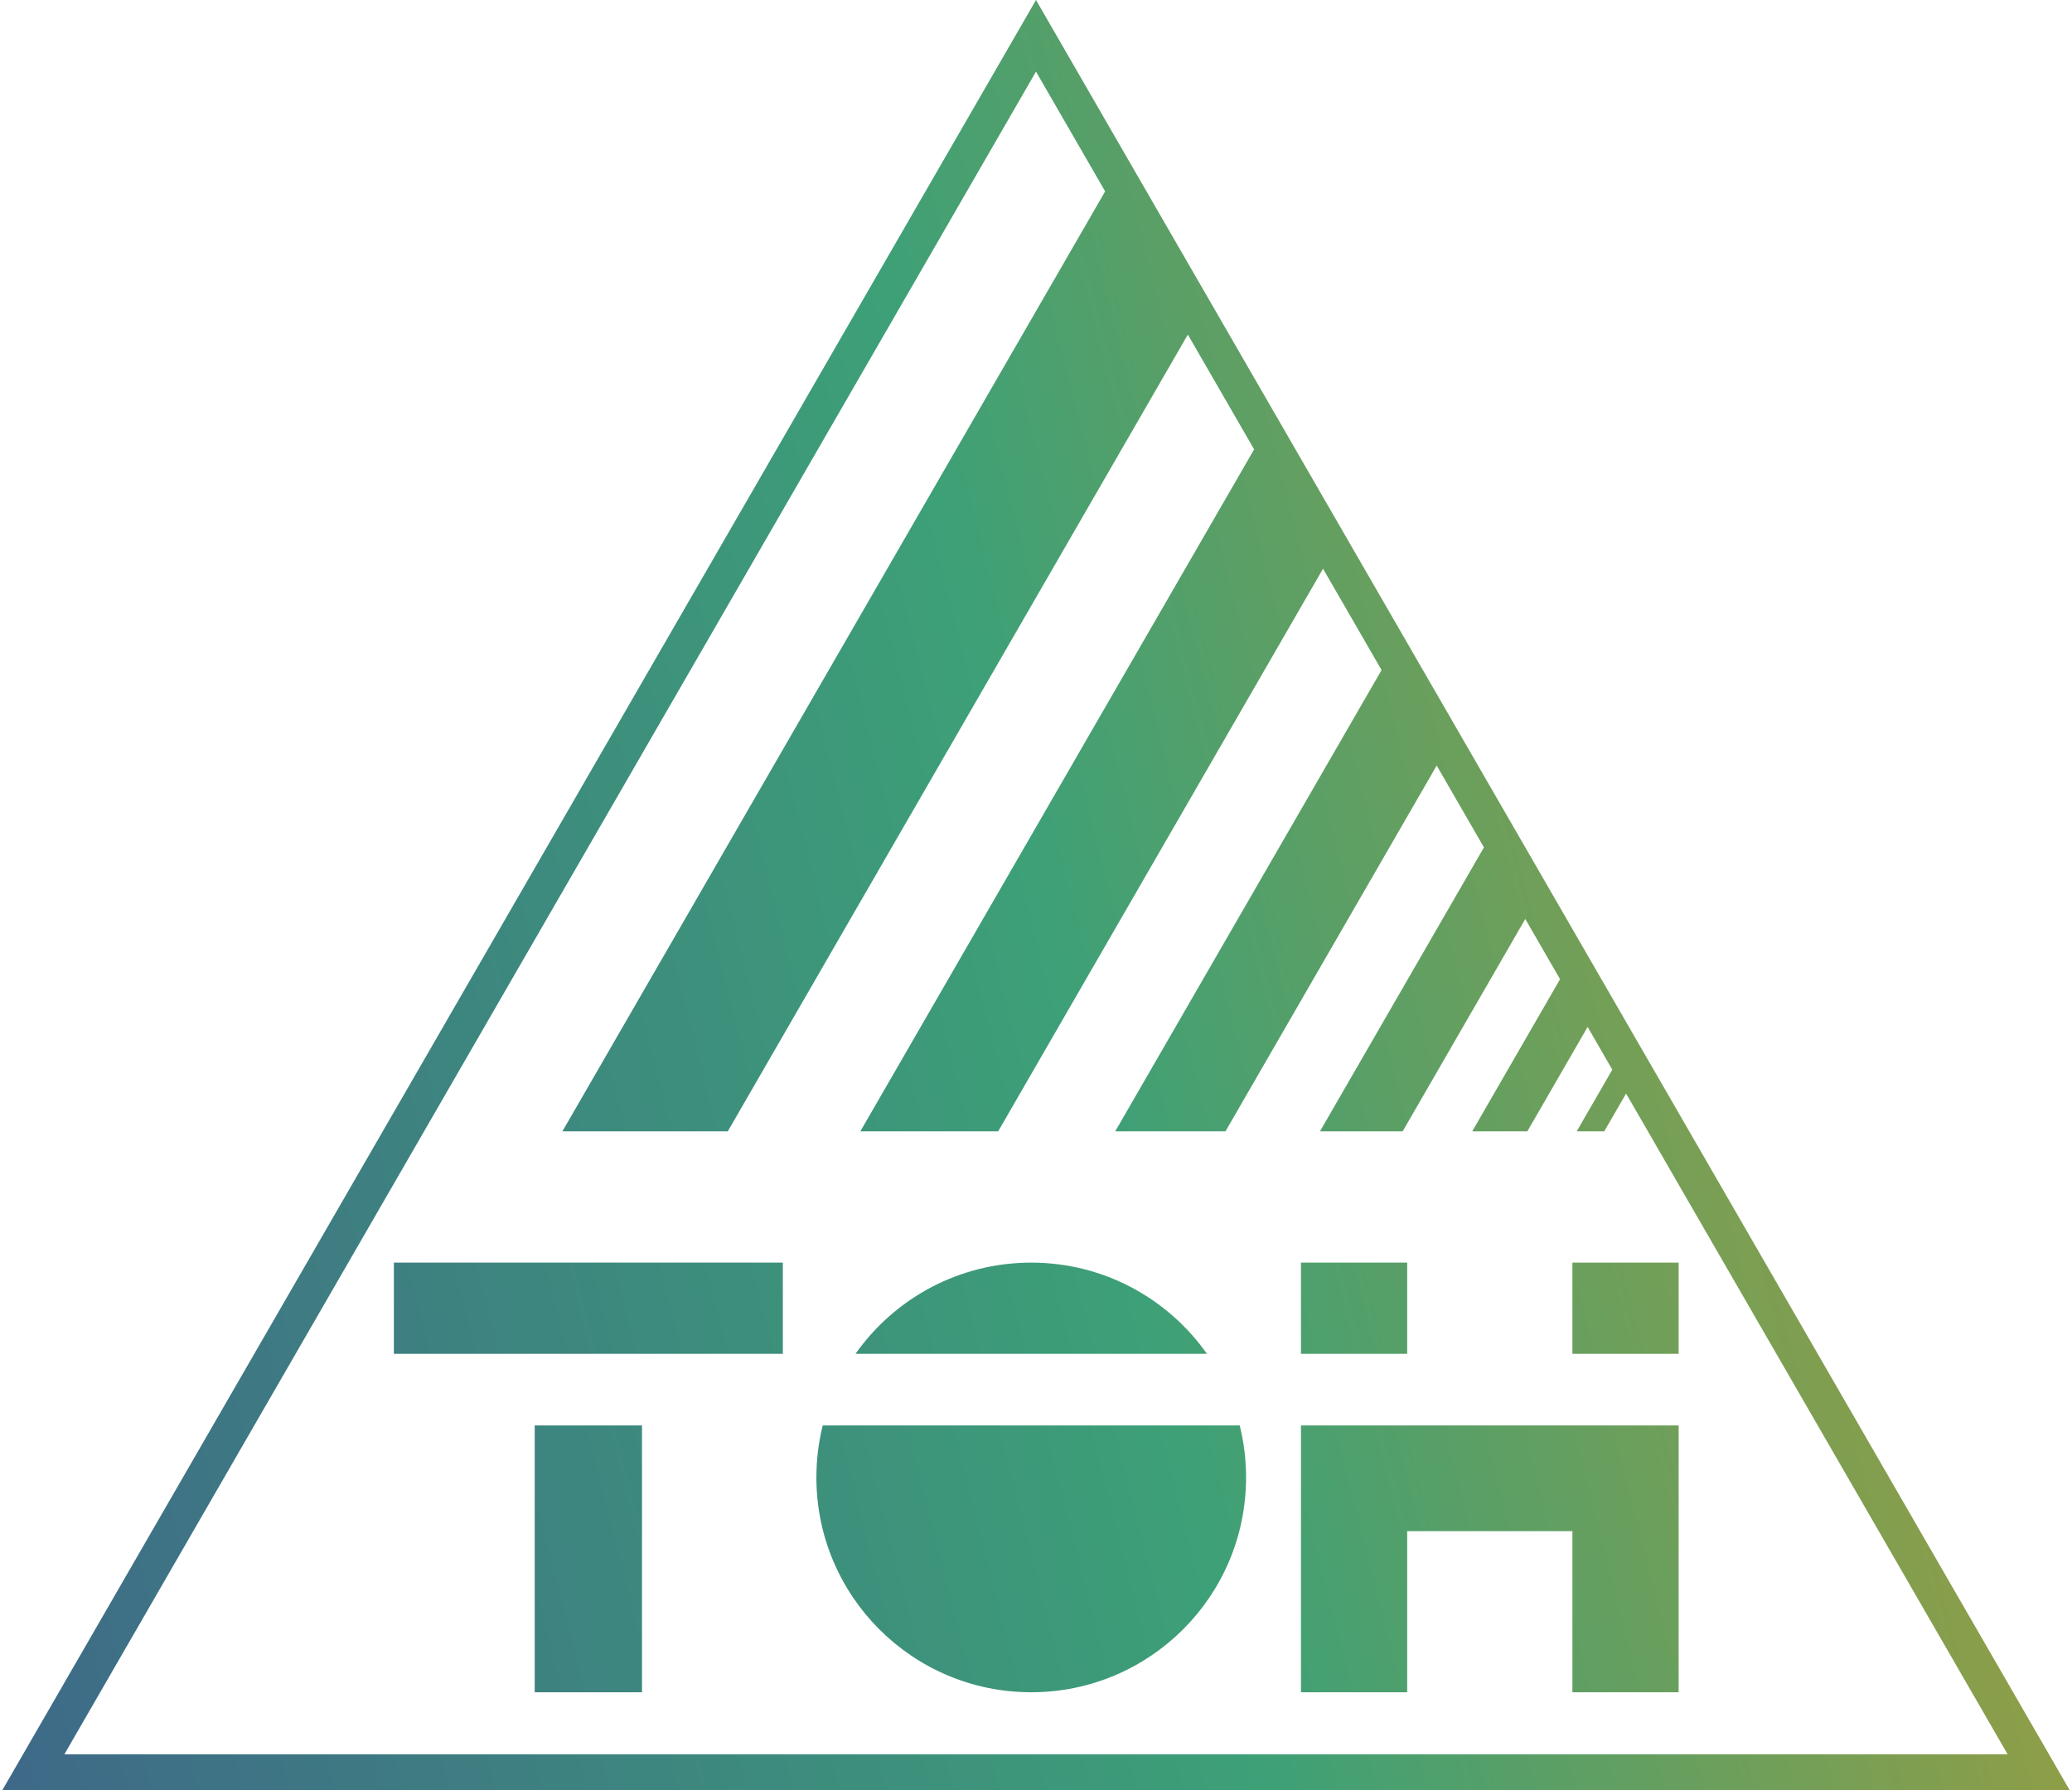 <svg width="868" height="750" viewBox="0 0 868 750" fill="none" xmlns="http://www.w3.org/2000/svg">
<path fill-rule="evenodd" clip-rule="evenodd" d="M425.34 15L434 0L442.66 15L858.352 735L867.013 750H849.692H18.308H0.987L9.648 735L425.34 15ZM26.968 735L434 30L462.97 80.177L235.597 474H304.879L497.611 140.178L525.378 188.27L360.412 474H418.147L554.245 238.27L578.764 280.739L467.185 474H513.373L601.858 320.739L621.651 355.021L552.958 474H587.6L638.971 385.021L653.538 410.251L616.732 474H639.826L665.085 430.251L675.424 448.159L660.505 474H672.053L681.198 458.159L841.032 735H26.968ZM545 529H589.497V567.211H545V529ZM703.211 567.211H658.714V529H703.211V567.211ZM545 597.211H703.211V641.5V709H658.714V641.5H589.497V709H545V641.5V597.211ZM327.947 529H165V567.211H327.947V529ZM268.949 597.211H223.998V709H268.949V597.211ZM522 619C522 668.706 481.706 709 432 709C382.294 709 342 668.706 342 619C342 611.486 342.921 604.188 344.656 597.211H519.344C521.079 604.188 522 611.486 522 619ZM432 529C401.574 529 374.675 544.098 358.385 567.211H505.615C489.325 544.098 462.426 529 432 529Z" fill="url(#paint0_linear_24_116)"/>
<defs>
<linearGradient id="paint0_linear_24_116" x1="-38.249" y1="595.489" x2="954.23" y2="343.46" gradientUnits="userSpaceOnUse">
<stop stop-color="#3E6988"/>
<stop offset="0.5" stop-color="#3DA077"/>
<stop offset="1" stop-color="#BC9D2D"/>
</linearGradient>
</defs>
</svg>
